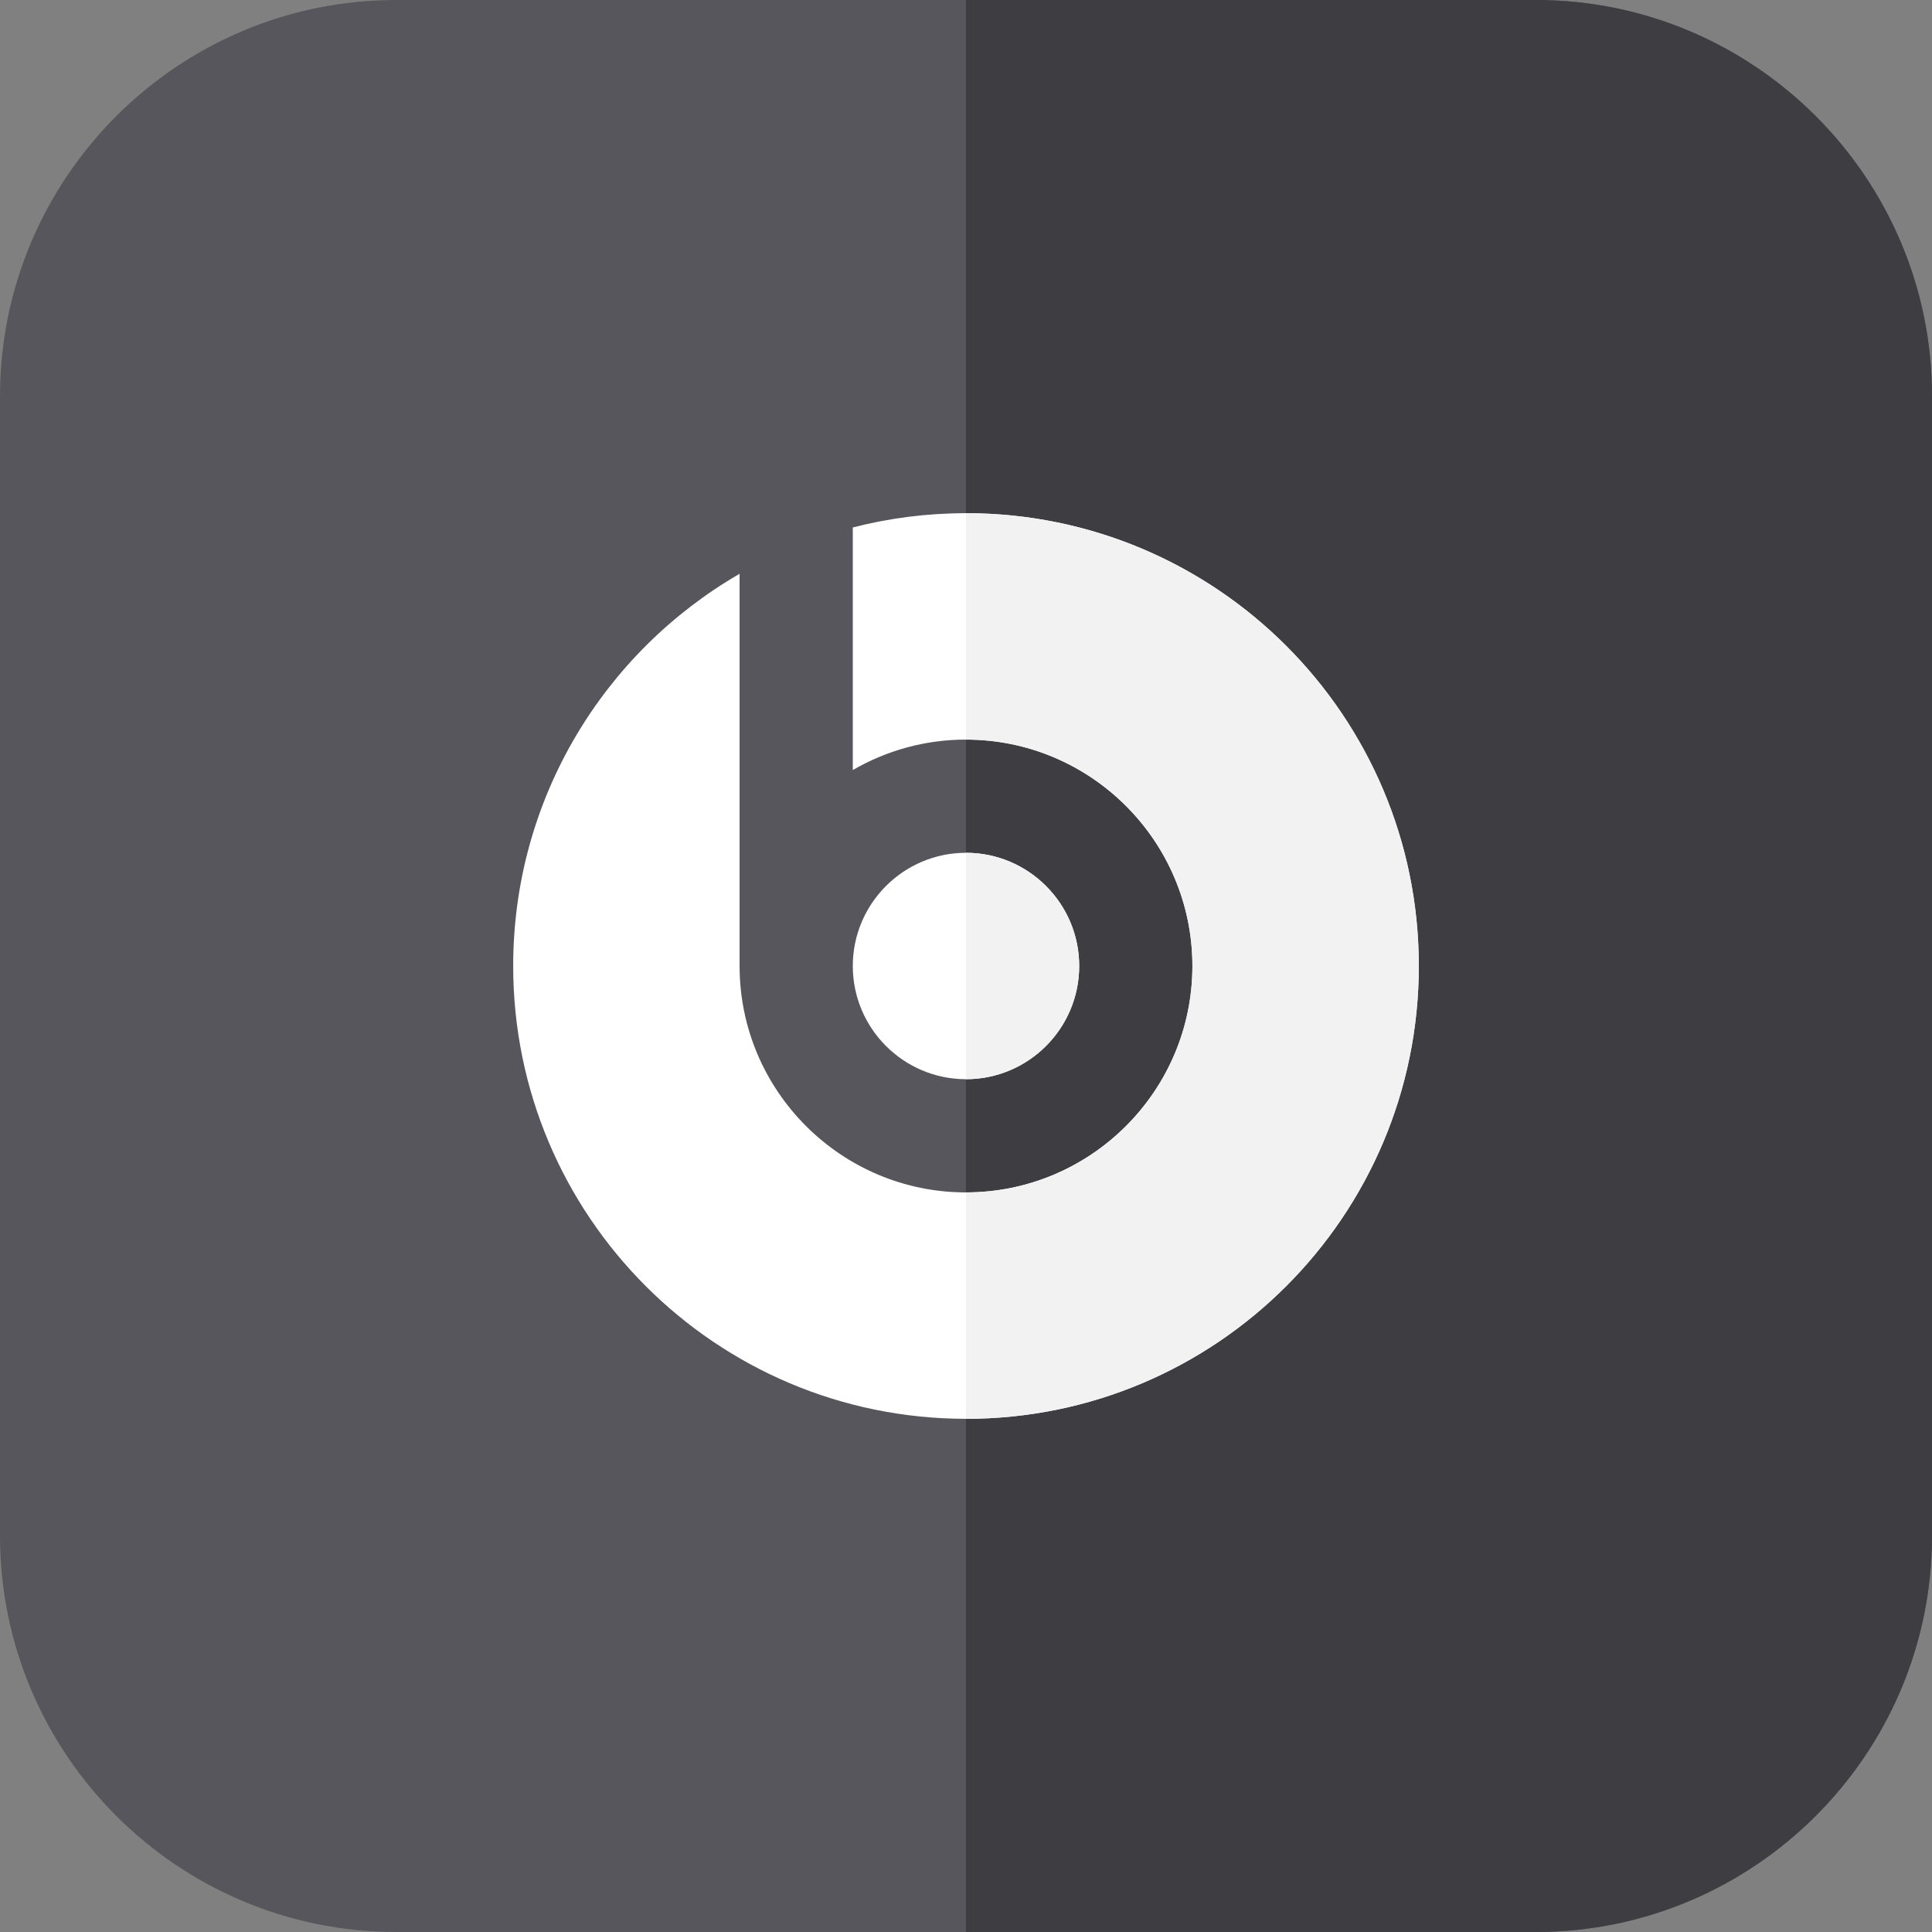 <?xml version="1.0" encoding="iso-8859-1"?>
<!-- Generator: Adobe Illustrator 19.0.0, SVG Export Plug-In . SVG Version: 6.00 Build 0)  -->
<svg version="1.1" id="Capa_1" xmlns="http://www.w3.org/2000/svg" xmlns:xlink="http://www.w3.org/1999/xlink" x="0px" y="0px"
	 viewBox="0 0 512 512" style="enable-background:new 0 0 512 512;" xml:space="preserve">
<rect x="0" y="0" width="512" height="512" fill="#808080" stroke="none"/>
<path style="fill:#57565C;" d="M407,512H105C47.103,512,0,464.897,0,407V105C0,47.103,47.103,0,105,0h302
	c57.897,0,105,47.103,105,105v302C512,464.897,464.897,512,407,512z"/>
<path style="fill:#3E3D42;" d="M407,0H256v512h151c57.897,0,105-47.103,105-105V105C512,47.103,464.897,0,407,0z"/>
<path style="fill:#FFFFFF;" d="M256,376c-66.274,0-120-53.726-120-120c0-44.416,24.133-83.193,60-103.942V256
	c0,33.084,26.916,60,60,60s60-26.916,60-60s-26.916-60-60-60c-10.925,0-21.167,2.949-30,8.072v-64.291
	c9.589-2.468,19.641-3.781,30-3.781c66.274,0,120,53.726,120,120S322.274,376,256,376z M226,256c0-16.542,13.458-30,30-30
	s30,13.458,30,30s-13.458,30-30,30S226,272.542,226,256z"/>
<g>
	<path style="fill:#F2F2F2;" d="M286,256c0-16.542-13.458-30-30-30v60C272.542,286,286,272.542,286,256z"/>
	<path style="fill:#F2F2F2;" d="M256,136v60c33.084,0,60,26.916,60,60s-26.916,60-60,60v60c66.274,0,120-53.726,120-120
		S322.274,136,256,136z"/>
</g>
<g>
</g>
<g>
</g>
<g>
</g>
<g>
</g>
<g>
</g>
<g>
</g>
<g>
</g>
<g>
</g>
<g>
</g>
<g>
</g>
<g>
</g>
<g>
</g>
<g>
</g>
<g>
</g>
<g>
</g>
</svg>
